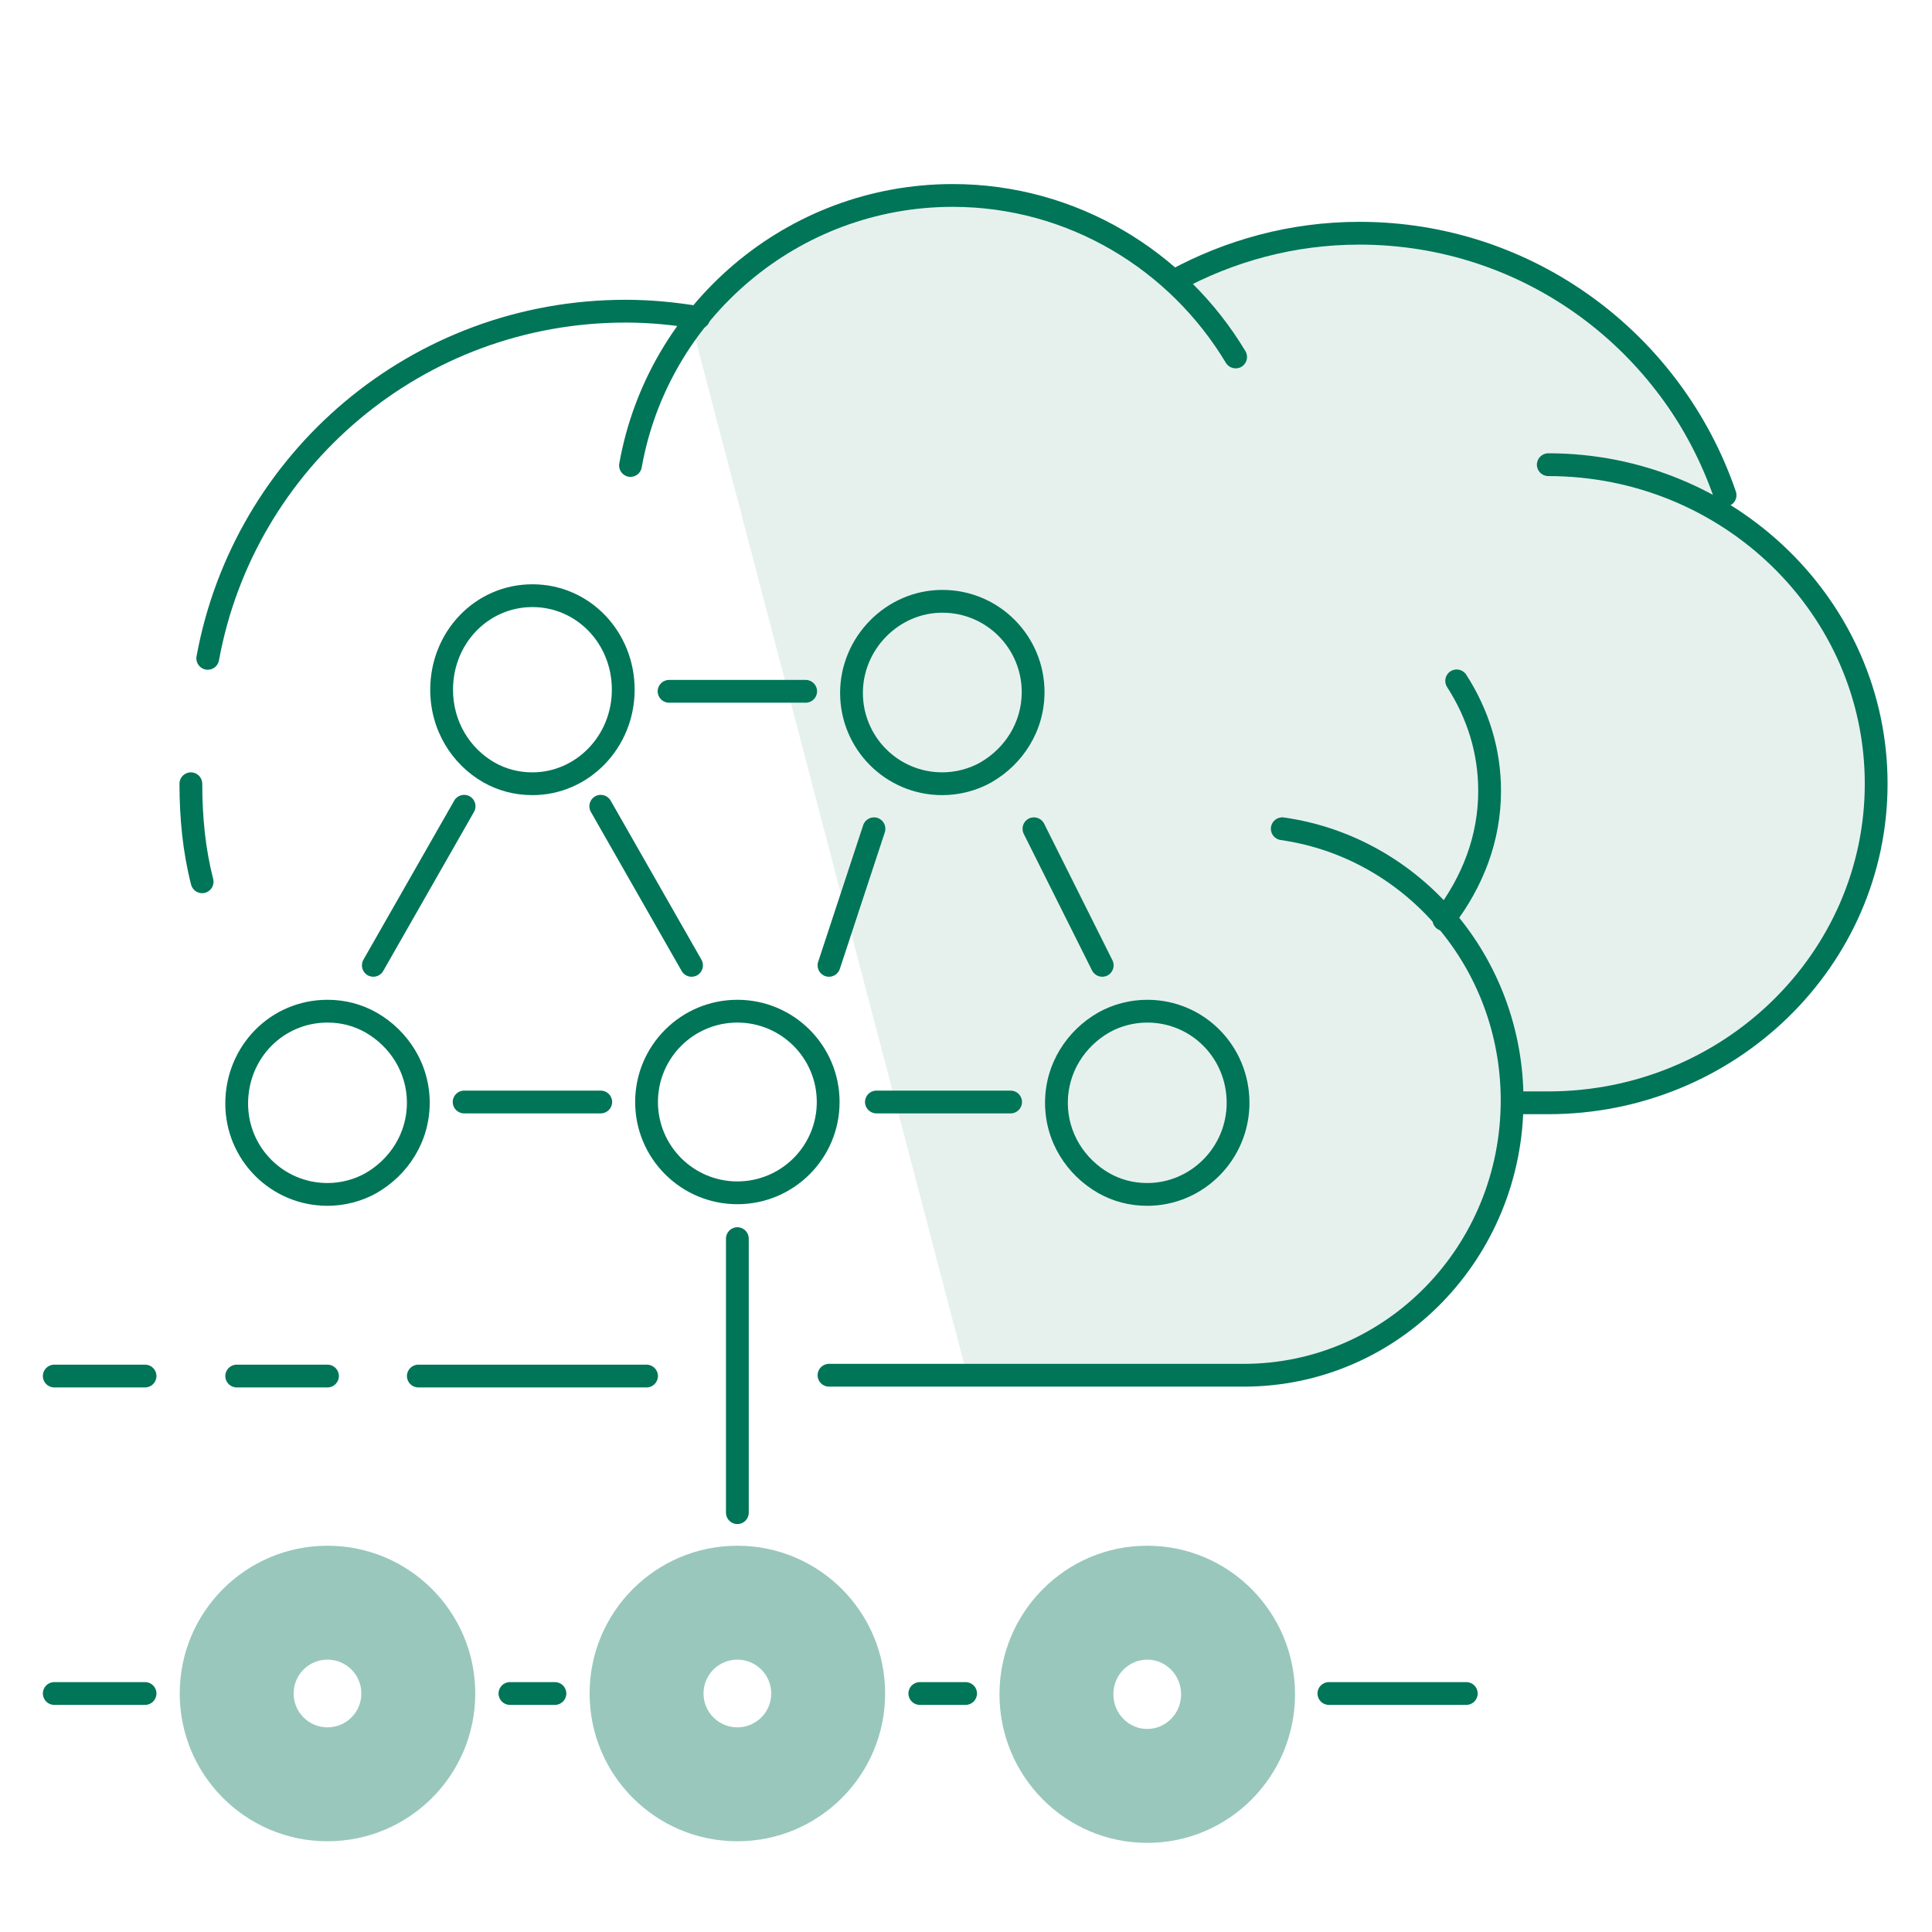 <svg width="178" height="178" viewBox="0 0 178 178" fill="none" xmlns="http://www.w3.org/2000/svg">
<path opacity="0.1" d="M139.611 101.233C135.686 129.37 114.139 126.705 114.139 126.705L88.964 126.186L63.789 30.151C63.789 30.151 69.565 17.563 88.964 17.563C101.552 17.563 107.624 25.56 107.624 25.56C107.624 25.56 125.542 16.452 139.611 24.153C152.939 31.483 158.714 46.959 158.714 46.959C158.714 46.959 177.077 59.546 171.82 80.575C166.711 101.233 146.867 101.233 139.611 101.233Z" fill="#007558"/>
<path fill-rule="evenodd" clip-rule="evenodd" d="M141.597 42.812C141.597 42.233 142.067 41.763 142.647 41.763C159.859 41.763 173.906 55.386 173.906 72.208C173.906 89.03 159.859 102.653 142.647 102.653H139.833C139.253 102.653 138.783 102.183 138.783 101.604C138.783 101.024 139.253 100.554 139.833 100.554H142.647C158.754 100.554 171.807 87.817 171.807 72.208C171.807 56.599 158.754 43.862 142.647 43.862C142.067 43.862 141.597 43.392 141.597 42.812Z" fill="#007558"/>
<path fill-rule="evenodd" clip-rule="evenodd" d="M87.78 19.057C73.489 19.057 61.551 29.419 59.121 43.07C59.02 43.641 58.475 44.021 57.904 43.919C57.333 43.818 56.953 43.273 57.055 42.702C59.66 28.069 72.453 16.958 87.78 16.958C99.202 16.958 109.233 23.168 114.743 32.35C115.041 32.847 114.88 33.492 114.383 33.79C113.886 34.088 113.242 33.927 112.943 33.43C107.791 24.843 98.423 19.057 87.78 19.057Z" fill="#007558"/>
<path fill-rule="evenodd" clip-rule="evenodd" d="M117.099 76.207C117.18 75.633 117.712 75.234 118.285 75.315C130.814 77.094 140.364 88.14 140.364 101.381C140.364 115.931 128.886 127.754 114.584 127.754H76.377C75.797 127.754 75.327 127.284 75.327 126.705C75.327 126.125 75.797 125.655 76.377 125.655H114.584C127.678 125.655 138.265 114.821 138.265 101.381C138.265 89.152 129.452 79.021 117.99 77.393C117.417 77.312 117.017 76.781 117.099 76.207Z" fill="#007558"/>
<path fill-rule="evenodd" clip-rule="evenodd" d="M37.491 126.779C37.491 126.199 37.961 125.729 38.54 125.729H59.569C60.148 125.729 60.618 126.199 60.618 126.779C60.618 127.358 60.148 127.828 59.569 127.828H38.54C37.961 127.828 37.491 127.358 37.491 126.779Z" fill="#007558"/>
<path fill-rule="evenodd" clip-rule="evenodd" d="M133.638 61.848C134.126 61.534 134.775 61.675 135.088 62.163C137.191 65.434 138.291 69.036 138.291 72.874C138.291 77.506 136.639 81.724 133.854 85.36C133.501 85.82 132.843 85.907 132.383 85.555C131.923 85.202 131.835 84.543 132.188 84.083C134.734 80.759 136.192 76.98 136.192 72.874C136.192 69.457 135.218 66.246 133.323 63.298C133.009 62.81 133.15 62.161 133.638 61.848Z" fill="#007558"/>
<path fill-rule="evenodd" clip-rule="evenodd" d="M125.246 22.537C119.213 22.537 113.609 24.116 108.717 26.778C108.208 27.055 107.571 26.867 107.294 26.358C107.017 25.849 107.205 25.211 107.714 24.934C112.893 22.117 118.84 20.438 125.246 20.438C141.334 20.438 154.976 30.808 159.929 45.286C160.117 45.835 159.824 46.431 159.276 46.619C158.728 46.806 158.131 46.514 157.943 45.966C153.271 32.307 140.405 22.537 125.246 22.537Z" fill="#007558"/>
<path fill-rule="evenodd" clip-rule="evenodd" d="M60.593 63.693C60.593 63.113 61.062 62.643 61.642 62.643H74.23C74.809 62.643 75.279 63.113 75.279 63.693C75.279 64.272 74.809 64.742 74.23 64.742H61.642C61.062 64.742 60.593 64.272 60.593 63.693Z" fill="#007558"/>
<path fill-rule="evenodd" clip-rule="evenodd" d="M94.789 75.416C95.307 75.157 95.938 75.367 96.197 75.885L102.491 88.473C102.75 88.991 102.54 89.621 102.021 89.881C101.503 90.14 100.872 89.93 100.613 89.411L94.32 76.824C94.06 76.305 94.27 75.675 94.789 75.416Z" fill="#007558"/>
<path fill-rule="evenodd" clip-rule="evenodd" d="M43.281 73.37C43.784 73.657 43.959 74.298 43.672 74.801L35.305 89.462C35.018 89.966 34.377 90.141 33.873 89.853C33.37 89.566 33.195 88.925 33.482 88.422L41.849 73.761C42.137 73.258 42.778 73.082 43.281 73.37Z" fill="#007558"/>
<path fill-rule="evenodd" clip-rule="evenodd" d="M49.054 55.931C45.005 55.931 41.737 59.275 41.737 63.545C41.737 66.489 43.302 68.959 45.574 70.258C46.603 70.837 47.758 71.159 49.054 71.159C53.036 71.159 56.372 67.808 56.372 63.545C56.372 59.275 53.104 55.931 49.054 55.931ZM39.638 63.545C39.638 58.188 43.775 53.832 49.054 53.832C54.334 53.832 58.471 58.188 58.471 63.545C58.471 68.907 54.254 73.257 49.054 73.257C47.391 73.257 45.881 72.84 44.542 72.086L44.535 72.082L44.535 72.082C41.626 70.42 39.638 67.263 39.638 63.545Z" fill="#007558"/>
<path fill-rule="evenodd" clip-rule="evenodd" d="M30.173 94.212C26.106 94.212 22.856 97.5 22.856 101.678C22.856 105.695 26.094 108.995 30.173 108.995C31.401 108.995 32.629 108.671 33.654 108.095C35.944 106.785 37.491 104.38 37.491 101.604C37.491 98.828 35.944 96.422 33.654 95.112C32.625 94.534 31.47 94.212 30.173 94.212ZM20.757 101.678C20.757 96.377 24.911 92.113 30.173 92.113C31.837 92.113 33.347 92.531 34.686 93.284L34.692 93.288L34.692 93.288C37.584 94.94 39.59 98.013 39.59 101.604C39.59 105.194 37.584 108.267 34.692 109.919L34.686 109.923L34.686 109.923C33.342 110.679 31.758 111.094 30.173 111.094C24.923 111.094 20.757 106.842 20.757 101.678Z" fill="#007558"/>
<path fill-rule="evenodd" clip-rule="evenodd" d="M67.936 94.212C63.894 94.212 60.618 97.488 60.618 101.53C60.618 105.571 63.894 108.847 67.936 108.847C71.977 108.847 75.253 105.571 75.253 101.53C75.253 97.488 71.977 94.212 67.936 94.212ZM58.519 101.53C58.519 96.329 62.735 92.113 67.936 92.113C73.136 92.113 77.352 96.329 77.352 101.53C77.352 106.73 73.136 110.946 67.936 110.946C62.735 110.946 58.519 106.73 58.519 101.53Z" fill="#007558"/>
<path fill-rule="evenodd" clip-rule="evenodd" d="M86.817 56.449C82.818 56.449 79.5 59.818 79.5 63.841C79.5 67.858 82.738 71.158 86.817 71.158C88.045 71.158 89.273 70.834 90.298 70.258C92.588 68.948 94.135 66.543 94.135 63.767C94.135 59.75 90.896 56.449 86.817 56.449ZM77.401 63.841C77.401 58.682 81.635 54.35 86.817 54.35C92.068 54.35 96.234 58.602 96.234 63.767C96.234 67.357 94.228 70.43 91.336 72.082L91.33 72.086L91.33 72.086C89.986 72.842 88.402 73.257 86.817 73.257C81.567 73.257 77.401 69.005 77.401 63.841Z" fill="#007558"/>
<path fill-rule="evenodd" clip-rule="evenodd" d="M102.218 95.112C99.928 96.422 98.381 98.828 98.381 101.604C98.381 104.38 99.928 106.785 102.218 108.095C103.247 108.673 104.402 108.995 105.698 108.995C109.704 108.995 113.016 105.695 113.016 101.604C113.016 97.506 109.772 94.212 105.698 94.212C104.471 94.212 103.243 94.536 102.218 95.112ZM101.186 93.284C102.529 92.529 104.114 92.113 105.698 92.113C110.955 92.113 115.115 96.371 115.115 101.604C115.115 106.842 110.875 111.094 105.698 111.094C104.035 111.094 102.525 110.676 101.186 109.923L101.179 109.919L101.179 109.919C98.288 108.267 96.282 105.194 96.282 101.604C96.282 98.013 98.288 94.94 101.179 93.288L101.186 93.284L101.186 93.284Z" fill="#007558"/>
<path fill-rule="evenodd" clip-rule="evenodd" d="M41.711 101.529C41.711 100.95 42.181 100.48 42.761 100.48H55.348C55.928 100.48 56.398 100.95 56.398 101.529C56.398 102.109 55.928 102.579 55.348 102.579H42.761C42.181 102.579 41.711 102.109 41.711 101.529Z" fill="#007558"/>
<path fill-rule="evenodd" clip-rule="evenodd" d="M79.696 101.529C79.696 100.95 80.166 100.48 80.746 100.48H93.111C93.691 100.48 94.16 100.95 94.16 101.529C94.16 102.109 93.691 102.579 93.111 102.579H80.746C80.166 102.579 79.696 102.109 79.696 101.529Z" fill="#007558"/>
<path fill-rule="evenodd" clip-rule="evenodd" d="M54.828 73.37C55.331 73.082 55.972 73.258 56.26 73.761L64.627 88.422C64.914 88.925 64.739 89.566 64.235 89.853C63.732 90.141 63.091 89.966 62.804 89.462L54.437 74.801C54.15 74.298 54.325 73.657 54.828 73.37Z" fill="#007558"/>
<path fill-rule="evenodd" clip-rule="evenodd" d="M80.852 75.358C81.402 75.539 81.701 76.132 81.52 76.683L77.374 89.27C77.192 89.821 76.599 90.12 76.049 89.939C75.498 89.757 75.199 89.164 75.38 88.614L79.527 76.026C79.708 75.476 80.301 75.176 80.852 75.358Z" fill="#007558"/>
<path fill-rule="evenodd" clip-rule="evenodd" d="M67.936 113.068C68.515 113.068 68.985 113.537 68.985 114.117V139.366C68.985 139.946 68.515 140.416 67.936 140.416C67.356 140.416 66.886 139.946 66.886 139.366V114.117C66.886 113.537 67.356 113.068 67.936 113.068Z" fill="#007558"/>
<path fill-rule="evenodd" clip-rule="evenodd" d="M57.644 29.719C38.906 29.719 23.415 43.122 20.173 60.846C20.069 61.416 19.522 61.794 18.952 61.689C18.381 61.585 18.004 61.038 18.108 60.468C21.53 41.762 37.878 27.62 57.644 27.62C60.008 27.62 62.288 27.849 64.554 28.227C65.126 28.322 65.512 28.863 65.417 29.435C65.322 30.006 64.781 30.393 64.209 30.297C62.033 29.935 59.87 29.719 57.644 29.719Z" fill="#007558"/>
<path fill-rule="evenodd" clip-rule="evenodd" d="M17.586 71.158C18.165 71.158 18.635 71.628 18.635 72.208C18.635 75.253 18.925 78.198 19.639 80.981C19.783 81.542 19.444 82.114 18.883 82.258C18.321 82.402 17.75 82.063 17.606 81.502C16.838 78.509 16.536 75.382 16.536 72.208C16.536 71.628 17.006 71.158 17.586 71.158Z" fill="#007558"/>
<path fill-rule="evenodd" clip-rule="evenodd" d="M45.932 156.026C45.932 155.447 46.402 154.977 46.981 154.977H51.128C51.707 154.977 52.177 155.447 52.177 156.026C52.177 156.606 51.707 157.076 51.128 157.076H46.981C46.402 157.076 45.932 156.606 45.932 156.026Z" fill="#007558"/>
<path fill-rule="evenodd" clip-rule="evenodd" d="M3.949 156.026C3.949 155.447 4.418 154.977 4.998 154.977H13.365C13.945 154.977 14.415 155.447 14.415 156.026C14.415 156.606 13.945 157.076 13.365 157.076H4.998C4.418 157.076 3.949 156.606 3.949 156.026Z" fill="#007558"/>
<path fill-rule="evenodd" clip-rule="evenodd" d="M121.383 156.026C121.383 155.447 121.853 154.977 122.432 154.977H135.094C135.674 154.977 136.143 155.447 136.143 156.026C136.143 156.606 135.674 157.076 135.094 157.076H122.432C121.853 157.076 121.383 156.606 121.383 156.026Z" fill="#007558"/>
<path fill-rule="evenodd" clip-rule="evenodd" d="M83.695 156.026C83.695 155.447 84.164 154.977 84.744 154.977H88.964C89.544 154.977 90.014 155.447 90.014 156.026C90.014 156.606 89.544 157.076 88.964 157.076H84.744C84.164 157.076 83.695 156.606 83.695 156.026Z" fill="#007558"/>
<path fill-rule="evenodd" clip-rule="evenodd" d="M3.949 126.779C3.949 126.199 4.418 125.729 4.998 125.729H13.365C13.945 125.729 14.415 126.199 14.415 126.779C14.415 127.358 13.945 127.828 13.365 127.828H4.998C4.418 127.828 3.949 127.358 3.949 126.779Z" fill="#007558"/>
<path fill-rule="evenodd" clip-rule="evenodd" d="M20.757 126.779C20.757 126.199 21.227 125.729 21.806 125.729H30.173C30.753 125.729 31.223 126.199 31.223 126.779C31.223 127.358 30.753 127.828 30.173 127.828H21.806C21.227 127.828 20.757 127.358 20.757 126.779Z" fill="#007558"/>
<path opacity="0.4" fill-rule="evenodd" clip-rule="evenodd" d="M67.936 152.906C66.213 152.906 64.816 154.303 64.816 156.026C64.816 157.749 66.213 159.146 67.936 159.146C69.659 159.146 71.056 157.749 71.056 156.026C71.056 154.303 69.659 152.906 67.936 152.906ZM54.322 156.026C54.322 148.507 60.417 142.412 67.936 142.412C75.455 142.412 81.55 148.507 81.55 156.026C81.55 163.545 75.455 169.64 67.936 169.64C60.417 169.64 54.322 163.545 54.322 156.026Z" fill="#007558"/>
<path opacity="0.4" fill-rule="evenodd" clip-rule="evenodd" d="M30.173 152.906C28.45 152.906 27.053 154.303 27.053 156.026C27.053 157.749 28.45 159.146 30.173 159.146C31.896 159.146 33.293 157.749 33.293 156.026C33.293 154.303 31.896 152.906 30.173 152.906ZM16.559 156.026C16.559 148.507 22.654 142.412 30.173 142.412C37.692 142.412 43.787 148.507 43.787 156.026C43.787 163.545 37.692 169.64 30.173 169.64C22.654 169.64 16.559 163.545 16.559 156.026Z" fill="#007558"/>
<path opacity="0.4" fill-rule="evenodd" clip-rule="evenodd" d="M105.698 152.906C104.019 152.906 102.579 154.293 102.579 156.1C102.579 157.908 104.019 159.294 105.698 159.294C107.378 159.294 108.818 157.908 108.818 156.1C108.818 154.293 107.378 152.906 105.698 152.906ZM92.084 156.1C92.084 148.584 98.136 142.412 105.698 142.412C113.261 142.412 119.313 148.584 119.313 156.1C119.313 163.616 113.261 169.789 105.698 169.789C98.136 169.789 92.084 163.616 92.084 156.1Z" fill="#007558"/>
</svg>
